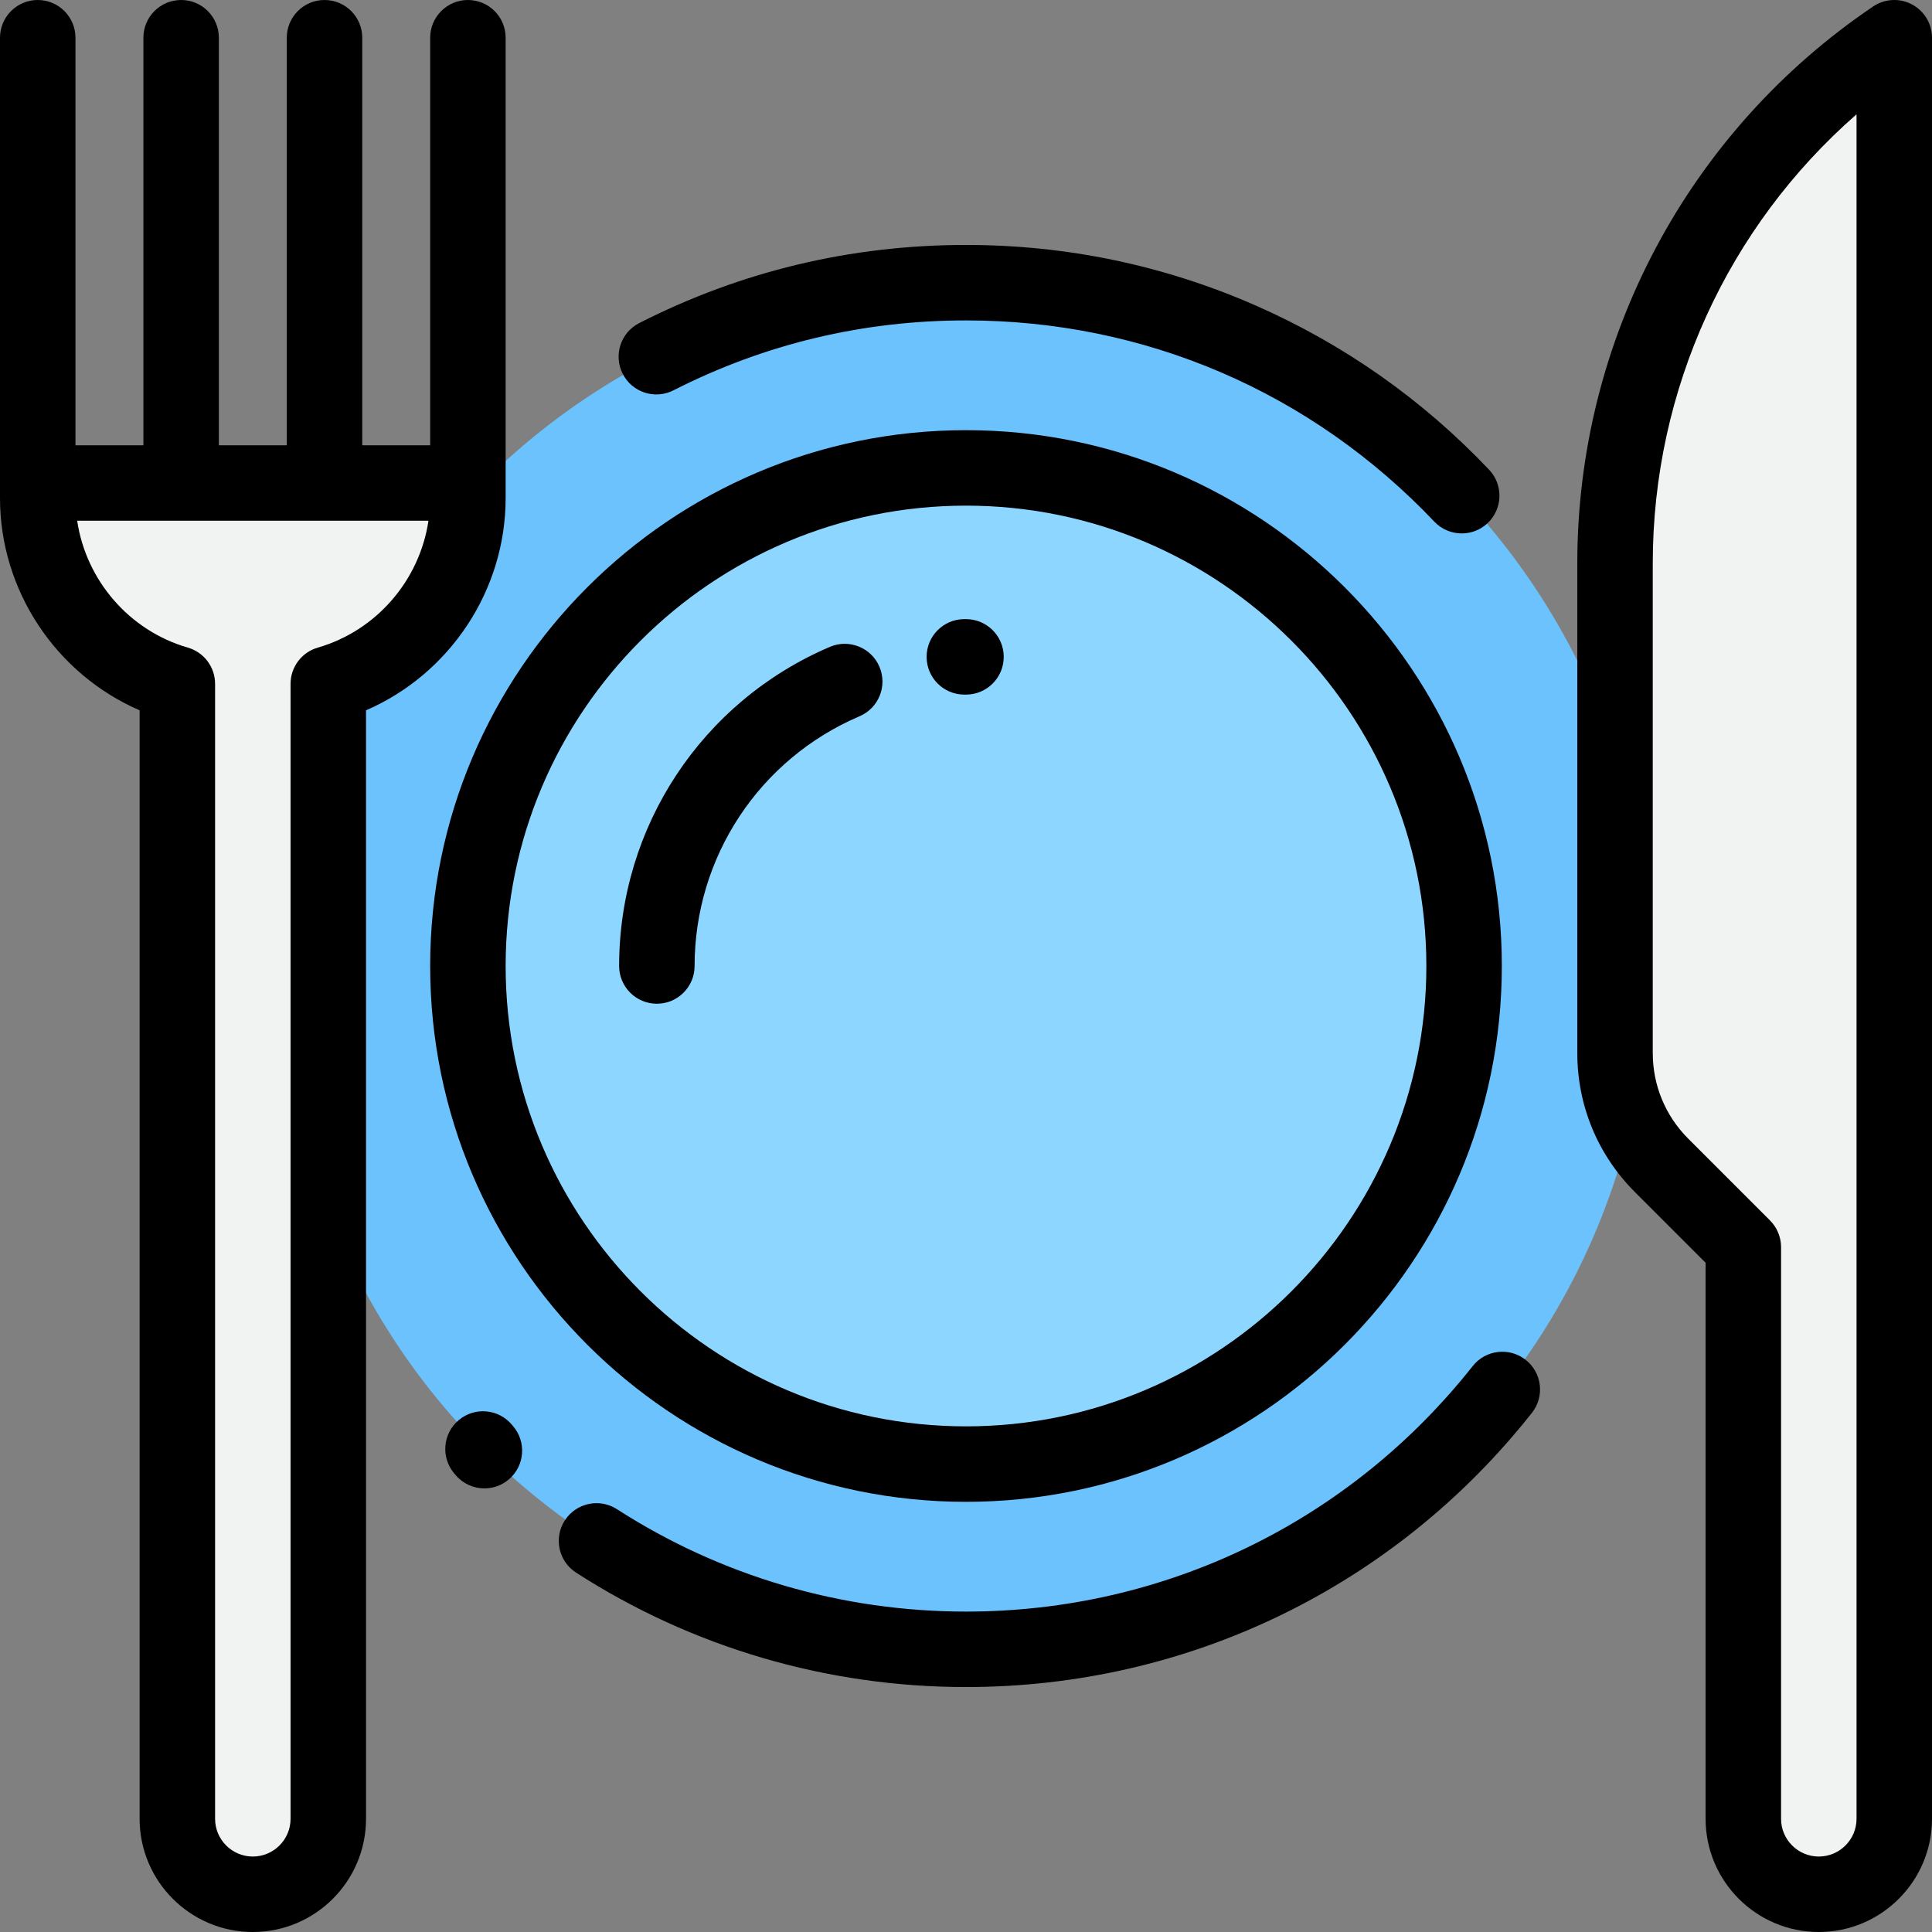 <?xml version="1.0"?>
<svg xmlns="http://www.w3.org/2000/svg" xmlns:xlink="http://www.w3.org/1999/xlink" version="1.1" id="Capa_1" x="0px" y="0px" viewBox="0 0 512 512" style="enable-background:new 0 0 512 512;" xml:space="preserve" width="512px" height="512px" class=""><rect x="0" y="0" width="512" height="512" fill="#808080" stroke="none"/><g><path style="fill:#F1F2F2;" d="M462,369.398V482c0,11.046,8.954,20,20,20l0,0c11.046,0,20-8.954,20-20V10l0,0  c-46.272,31.265-74,83.464-74,139.308V279.06c0,11.166,4.436,21.875,12.331,29.771L462,330.5V369.398z" data-original="#F1F2F2" class=""/><circle style="fill:#6BC2FC;" cx="256" cy="256" r="181.09" data-original="#6BC2FC" class=""/><path style="fill:#F1F2F2;" d="M10,128v4c0,23.358,15.632,43.052,37,49.227v188.171V482c0,11.046,8.954,20,20,20s20-8.954,20-20  V181.227c21.368-6.176,37-25.869,37-49.227v-4H10z" data-original="#F1F2F2" class=""/><circle style="fill:#8DD6FF;" cx="256" cy="256" r="132" data-original="#8DD6FF"/><path d="M256,398c78.299,0,142-63.701,142-142s-63.701-142-142-142s-142,63.701-142,142S177.701,398,256,398z M256,134  c67.271,0,122,54.729,122,122s-54.729,122-122,122s-122-54.729-122-122S188.729,134,256,134z" data-original="#000000" class=""/><path d="M506.691,1.168c-3.267-1.734-7.225-1.525-10.29,0.545C447.309,34.884,418,90.06,418,149.309v129.752  c0,13.917,5.42,27.001,15.26,36.842l18.74,18.74V482c0,16.542,13.458,30,30,30s30-13.458,30-30V10  C512,6.301,509.958,2.904,506.691,1.168z M492,482c0,5.514-4.486,10-10,10s-10-4.486-10-10V330.5c0-2.652-1.054-5.195-2.929-7.071  l-21.669-21.669c-6.063-6.063-9.402-14.124-9.402-22.699V149.309c0-45.98,19.881-89.194,54-119.012V482z" data-original="#000000" class=""/><path d="M184.075,256c0-28.869,17.158-54.848,43.712-66.183c5.079-2.168,7.439-8.044,5.271-13.124  c-2.168-5.079-8.046-7.438-13.124-5.271c-33.933,14.486-55.859,47.685-55.859,84.578c0,5.522,4.477,10,10,10  S184.075,261.522,184.075,256z" data-original="#000000" class=""/><path d="M255.561,184.076c0.022,0,0.046,0,0.068,0l0.371-0.001c5.523,0,10-4.477,10-10s-4.477-10-10-10l-0.505,0.001  c-5.523,0.037-9.97,4.544-9.933,10.067C245.599,179.643,250.069,184.076,255.561,184.076z" data-original="#000000" class=""/><path d="M178.478,103.442C202.622,91.148,228.704,84.914,256,84.914c47.396,0,91.475,18.94,124.116,53.333  c1.966,2.072,4.608,3.116,7.255,3.116c2.472,0,4.948-0.911,6.882-2.747c4.006-3.802,4.171-10.131,0.37-14.137  c-17.668-18.616-38.494-33.264-61.899-43.536C308.488,70.307,282.674,64.914,256,64.914c-30.48,0-59.616,6.966-86.598,20.706  c-4.921,2.506-6.88,8.527-4.374,13.449C167.535,103.989,173.556,105.947,178.478,103.442z" data-original="#000000" class=""/><path d="M404.331,360.379c-4.333-3.424-10.621-2.689-14.046,1.643c-32.693,41.35-81.638,65.064-134.285,65.064  c-32.95,0-64.937-9.384-92.503-27.138c-4.642-2.991-10.832-1.65-13.822,2.992c-2.99,4.644-1.65,10.832,2.993,13.822  C183.47,436.6,219.202,447.085,256,447.085c58.8,0,113.463-26.483,149.973-72.66C409.398,370.094,408.664,363.805,404.331,360.379z" data-original="#000000" class=""/><path d="M135.811,377.755c-0.053-0.065-0.106-0.131-0.161-0.195c-3.557-4.226-9.865-4.766-14.09-1.21  c-4.225,3.558-4.767,9.865-1.209,14.091l0.097,0.115l0.005-0.004c0.106,0.134,0.216,0.268,0.33,0.4  c1.978,2.304,4.776,3.486,7.592,3.486c2.306,0,4.623-0.793,6.509-2.412c4.19-3.598,4.671-9.911,1.074-14.102L135.811,377.755z" data-original="#000000" class=""/><path d="M134,132V10c0-5.523-4.477-10-10-10s-10,4.477-10,10v108H95.992c0.001-0.056,0.008-0.11,0.008-0.167V10  c0-5.523-4.477-10-10-10S76,4.477,76,10v107.833c0,0.056,0.008,0.111,0.008,0.167H57.992c0.001-0.056,0.008-0.11,0.008-0.167V10  c0-5.523-4.477-10-10-10S38,4.477,38,10v107.833c0,0.056,0.008,0.111,0.008,0.167H20V10c0-5.523-4.477-10-10-10S0,4.477,0,10v122  c0,24.53,14.884,46.669,37,56.239V482c0,16.542,13.458,30,30,30s30-13.458,30-30V188.239C119.116,178.669,134,156.53,134,132z   M84.224,171.62c-4.278,1.236-7.224,5.153-7.224,9.607V482c0,5.514-4.486,10-10,10s-10-4.486-10-10V181.227  c0-4.454-2.945-8.371-7.224-9.607c-15.583-4.503-26.981-17.879-29.324-33.62h93.095C111.205,153.741,99.807,167.117,84.224,171.62z" data-original="#000000" class=""/></g> </svg>
